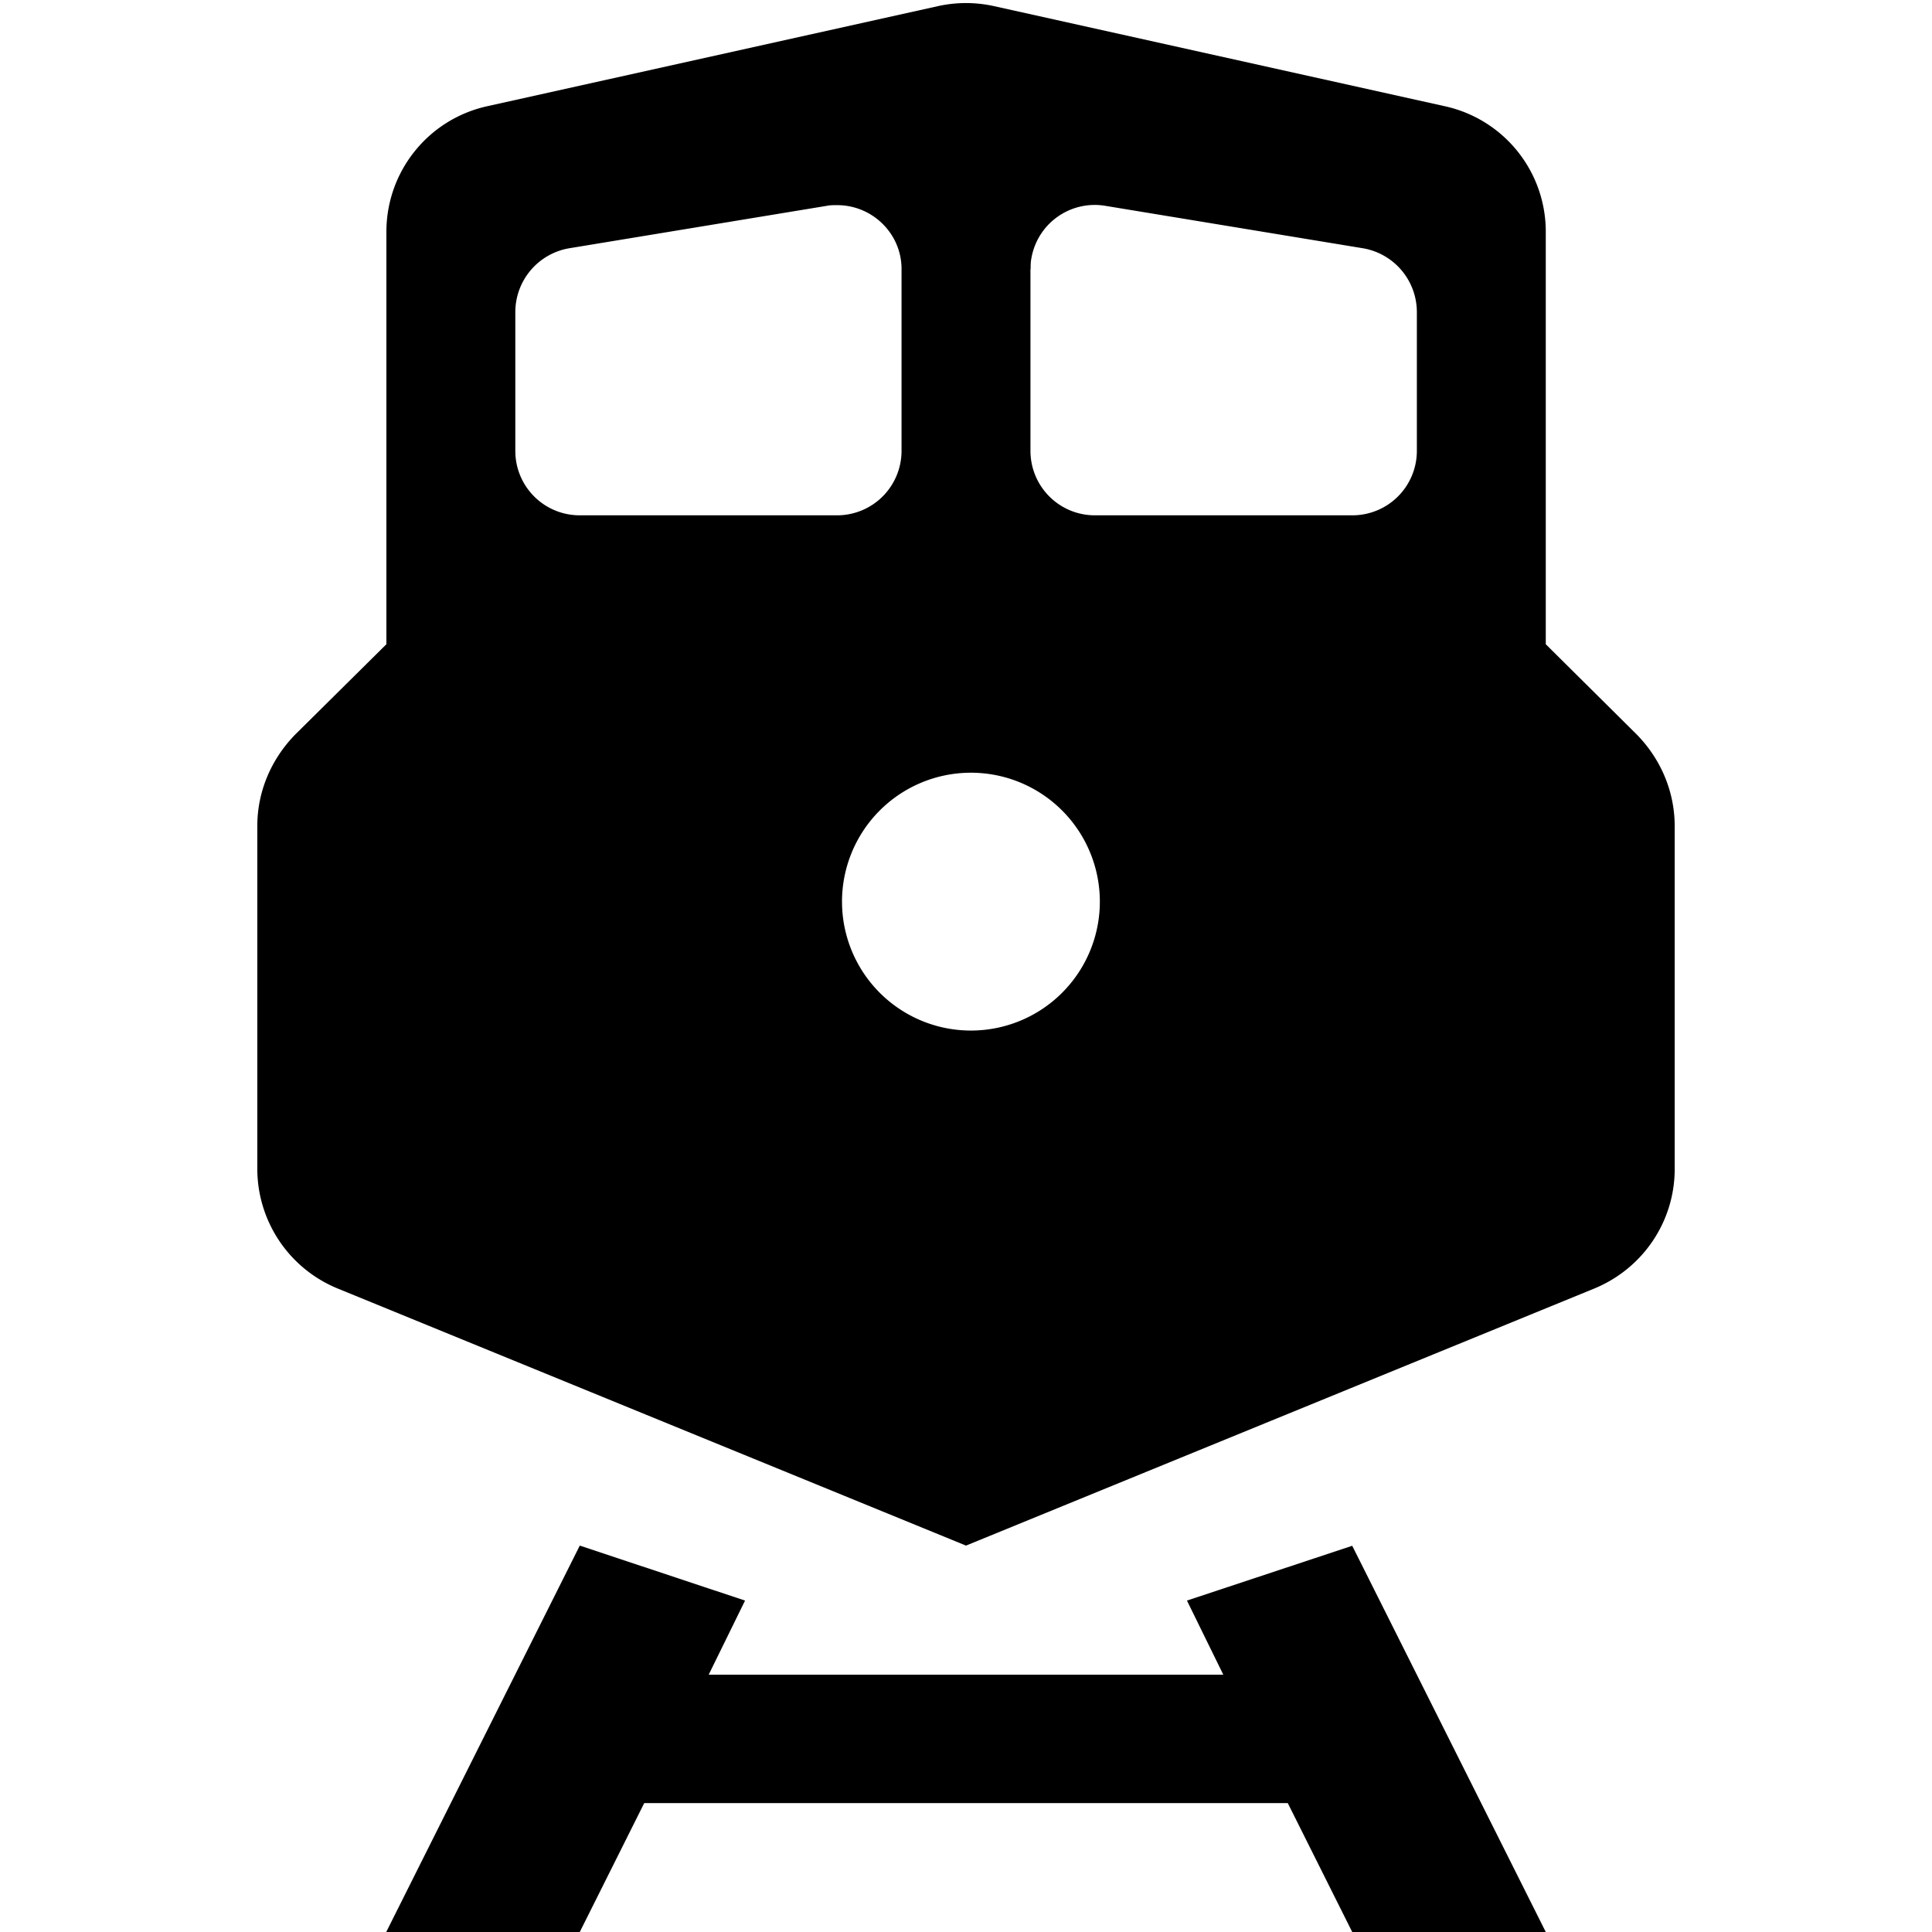 <svg xmlns="http://www.w3.org/2000/svg" width="11" height="11"><path style="stroke:none;fill-rule:nonzero;fill:#000;fill-opacity:1" d="m4.242 9.113-.207.422h2.93l-.207-.422.941-.312L8.801 11H7.699l-.367-.734H3.668L3.301 11H2.199l1.102-2.2zM8.801 1.32v2.348l.52.516c.136.14.214.324.214.52v1.952c0 .301-.183.567-.457.68L5.5 8.8 1.922 7.336a.737.737 0 0 1-.457-.68V4.703c0-.195.078-.379.215-.52l.52-.515V1.32c0-.343.237-.64.573-.715L5.34.035a.738.738 0 0 1 .32 0l2.567.57a.731.731 0 0 1 .574.715zm-5.867.457v.79c0 .203.164.367.367.367h1.465a.367.367 0 0 0 .367-.368V1.531c0-.199-.164-.363-.367-.363-.02 0-.04 0-.059.004l-1.469.242a.369.369 0 0 0-.304.363zm2.933-.246v1.035c0 .204.164.368.367.368H7.7a.367.367 0 0 0 .367-.368v-.789a.369.369 0 0 0-.304-.363l-1.469-.242a.366.366 0 0 0-.422.3c-.004.02-.004.04-.004.06zM5.5 5.867A.734.734 0 1 0 5.502 4.4.734.734 0 0 0 5.5 5.867zm0 0"/></svg>
